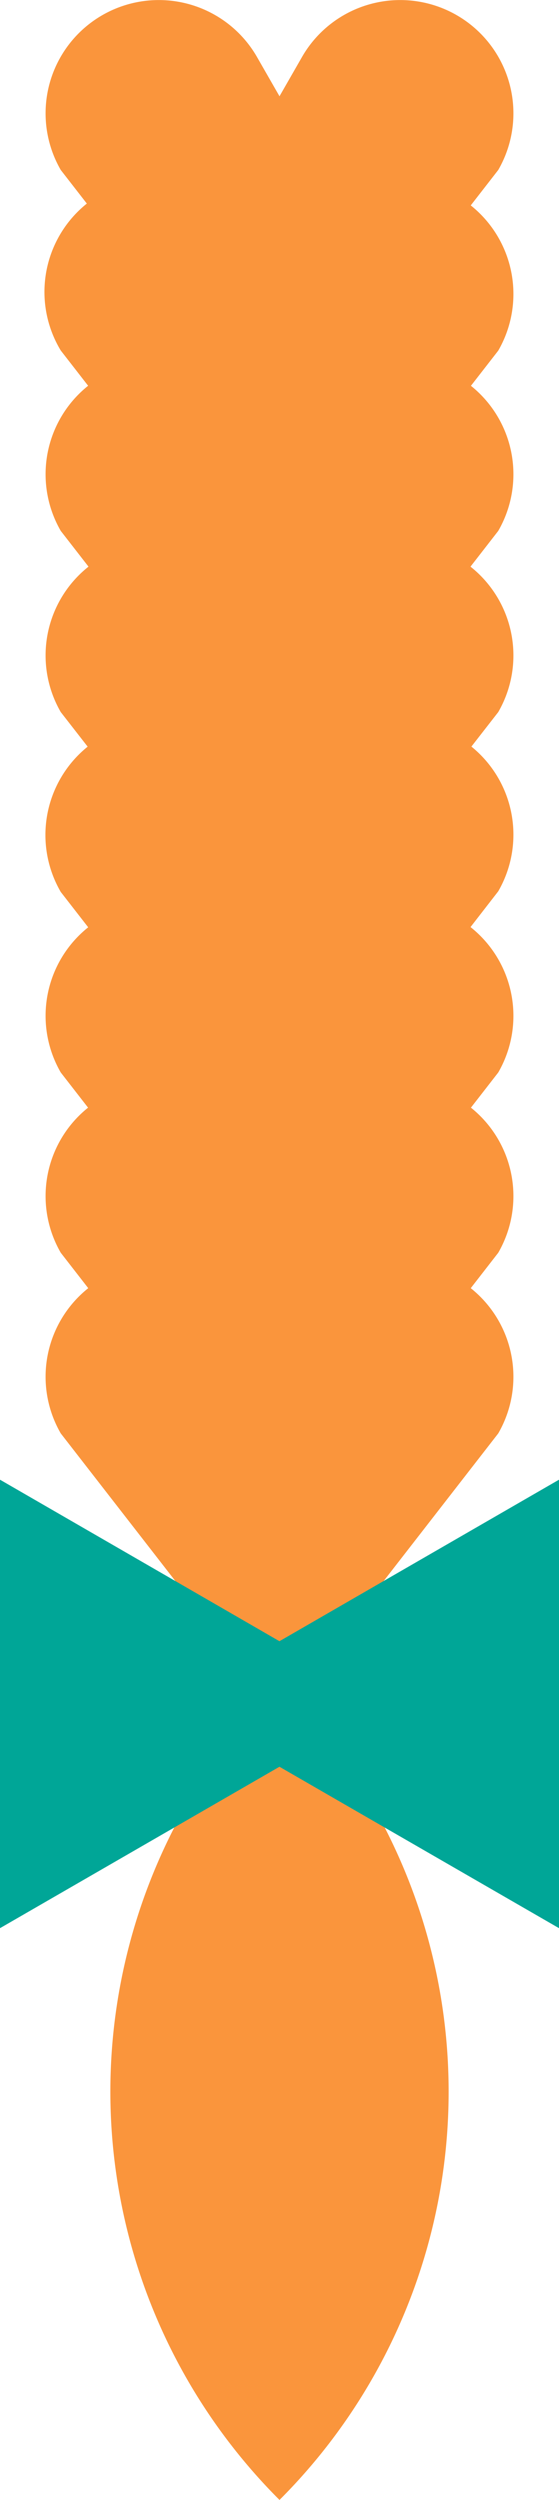 <svg xmlns="http://www.w3.org/2000/svg" viewBox="0 0 42.42 189.58"><defs><style>.cls-1{fill:#fa953c}.cls-2{fill:#00a697}</style></defs><g id="Layer_2" data-name="Layer 2"><g id="Слой_1" data-name="Слой 1"><path class="cls-1" d="M21.21 34.26L4.61 12.89A8.59 8.59 0 1 1 19.49 4.3l1.72 3 1.72-3a8.59 8.59 0 1 1 14.88 8.59z"/><path class="cls-1" d="M21.21 47.95L4.61 26.58A8.59 8.59 0 1 1 19.49 18l1.72 3 1.72-3a8.59 8.59 0 1 1 14.88 8.59z"/><path class="cls-1" d="M21.21 61.63L4.61 40.26a8.59 8.59 0 1 1 14.88-8.59l1.72 3 1.72-3a8.59 8.59 0 1 1 14.88 8.59z"/><path class="cls-1" d="M21.21 75.32L4.61 54a8.59 8.59 0 1 1 14.88-8.59l1.72 3 1.72-3A8.59 8.59 0 1 1 37.81 54z"/><path class="cls-1" d="M21.21 89L4.61 67.64A8.59 8.59 0 1 1 19.49 59l1.72 3 1.72-3a8.59 8.59 0 1 1 14.88 8.59z"/><path class="cls-1" d="M21.21 102.7L4.61 81.33a8.59 8.59 0 1 1 14.88-8.59l1.72 3 1.72-3a8.59 8.59 0 1 1 14.88 8.59z"/><path class="cls-1" d="M21.21 116.38L4.61 95a8.59 8.59 0 1 1 14.88-8.59l1.72 3 1.72-3A8.59 8.59 0 1 1 37.81 95z"/><path class="cls-1" d="M21.21 130.07L4.61 108.7a8.59 8.59 0 1 1 14.88-8.59l1.72 3 1.72-3a8.59 8.59 0 1 1 14.88 8.59z"/><path class="cls-1" d="M21.21 127.65a43.77 43.77 0 0 0 0 61.93 43.77 43.77 0 0 0 0-61.93z"/><polygon class="cls-2" points="29.45 129.22 0 146.22 0 112.21 29.45 129.22"/><polygon class="cls-2" points="12.96 129.22 42.42 112.21 42.42 146.22 12.96 129.22"/></g></g></svg>